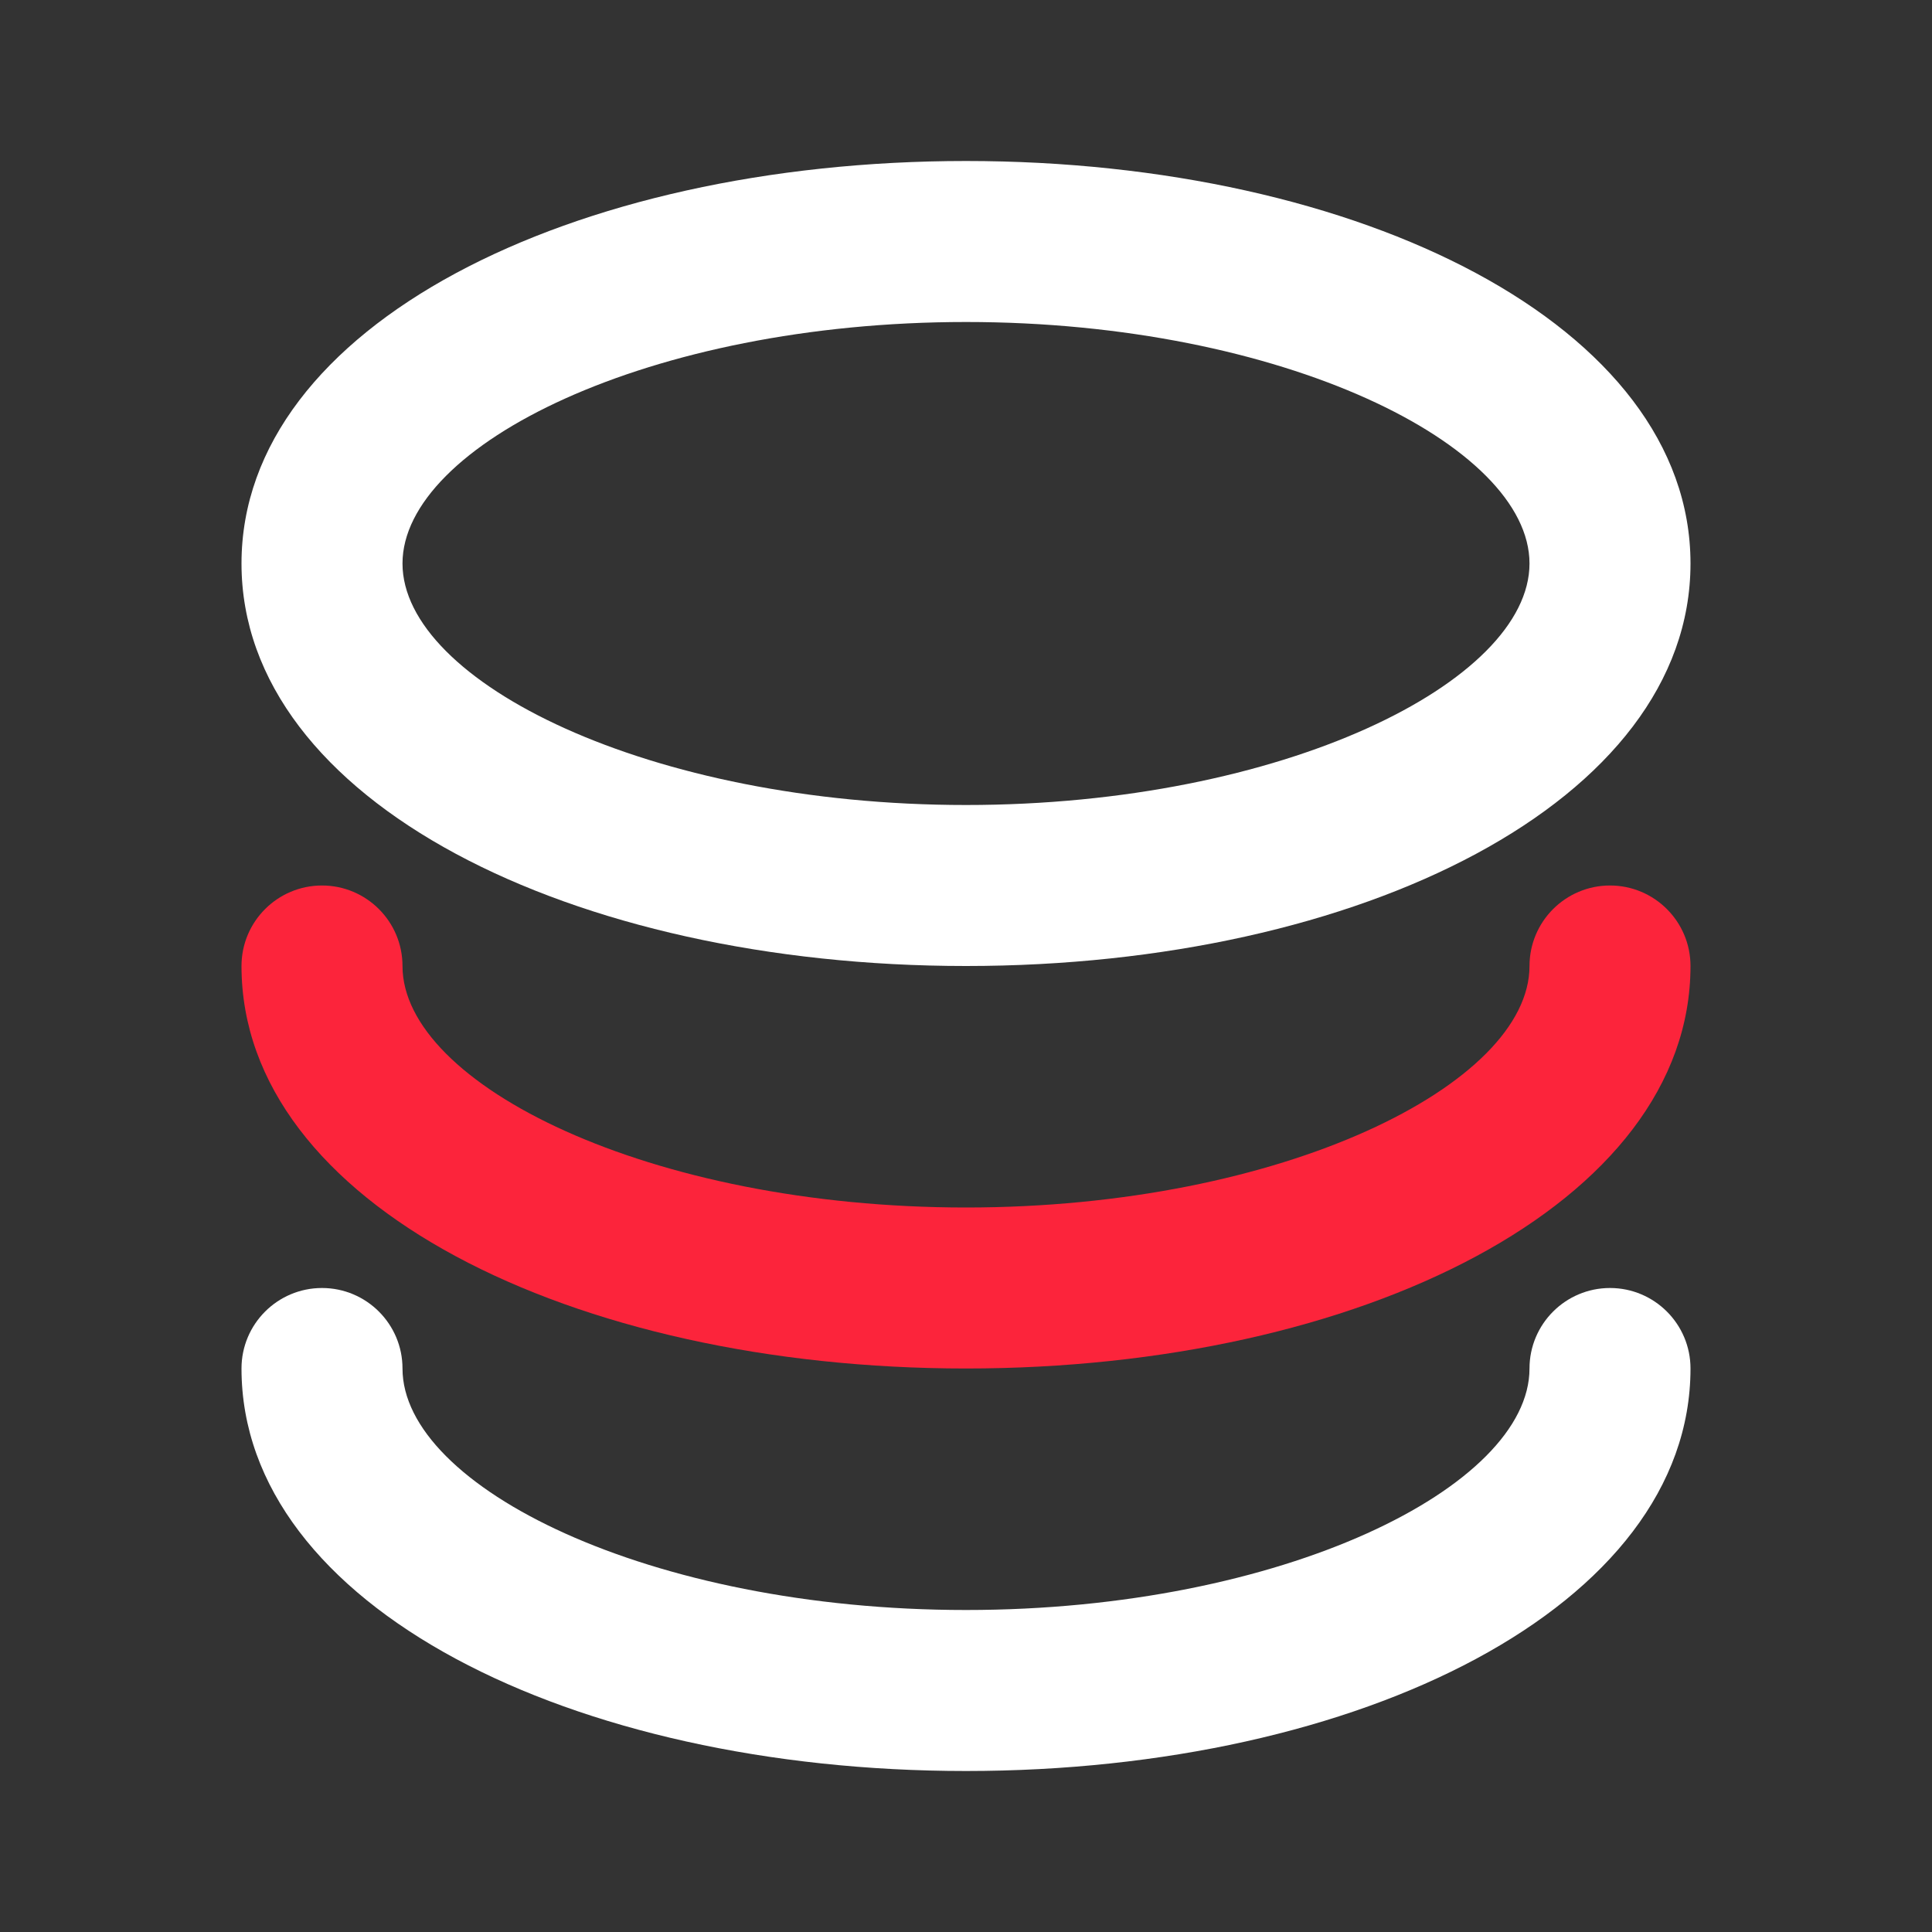 <?xml version="1.0" encoding="UTF-8"?>
<svg width="24px" height="24px" viewBox="0 0 24 24" version="1.1" xmlns="http://www.w3.org/2000/svg" xmlns:xlink="http://www.w3.org/1999/xlink">
    <rect x="0" y="0" width="24" height="24" fill="#333333" stroke="none"/>
    <title>icon/me/currency</title>
    <g id="icon/me/currency" stroke="none" stroke-width="1" fill="none" fill-rule="evenodd">
        <path d="M20,16 C20.552,16 21,16.448 21,17 C21,19.95 16.9,22 12,22 C7.1,22 3,19.95 3,17 C3,16.448 3.448,16 4,16 C4.552,16 5,16.448 5,17 C5,18.468 8.063,20 12,20 C15.937,20 19,18.468 19,17 C19,16.448 19.448,16 20,16 Z" id="路径" fill="#FFFFFF" fill-rule="nonzero"></path>
        <path d="M20,11 C20.552,11 21,11.448 21,12 C21,14.95 16.9,17 12,17 C7.1,17 3,14.95 3,12 C3,11.448 3.448,11 4,11 C4.552,11 5,11.448 5,12 C5,13.468 8.063,15 12,15 C15.937,15 19,13.468 19,12 C19,11.448 19.448,11 20,11 Z" id="路径" fill="#FC243B" fill-rule="nonzero"></path>
        <path d="M12,2 C16.9,2 21,4.05 21,7 C21,9.95 16.9,12 12,12 C7.1,12 3,9.95 3,7 C3,4.05 7.1,2 12,2 Z M12,4 C8.063,4 5,5.532 5,7 C5,8.468 8.063,10 12,10 C15.937,10 19,8.468 19,7 C19,5.532 15.937,4 12,4 Z" id="椭圆形" fill="#FFFFFF" fill-rule="nonzero"></path>
    </g>
</svg>